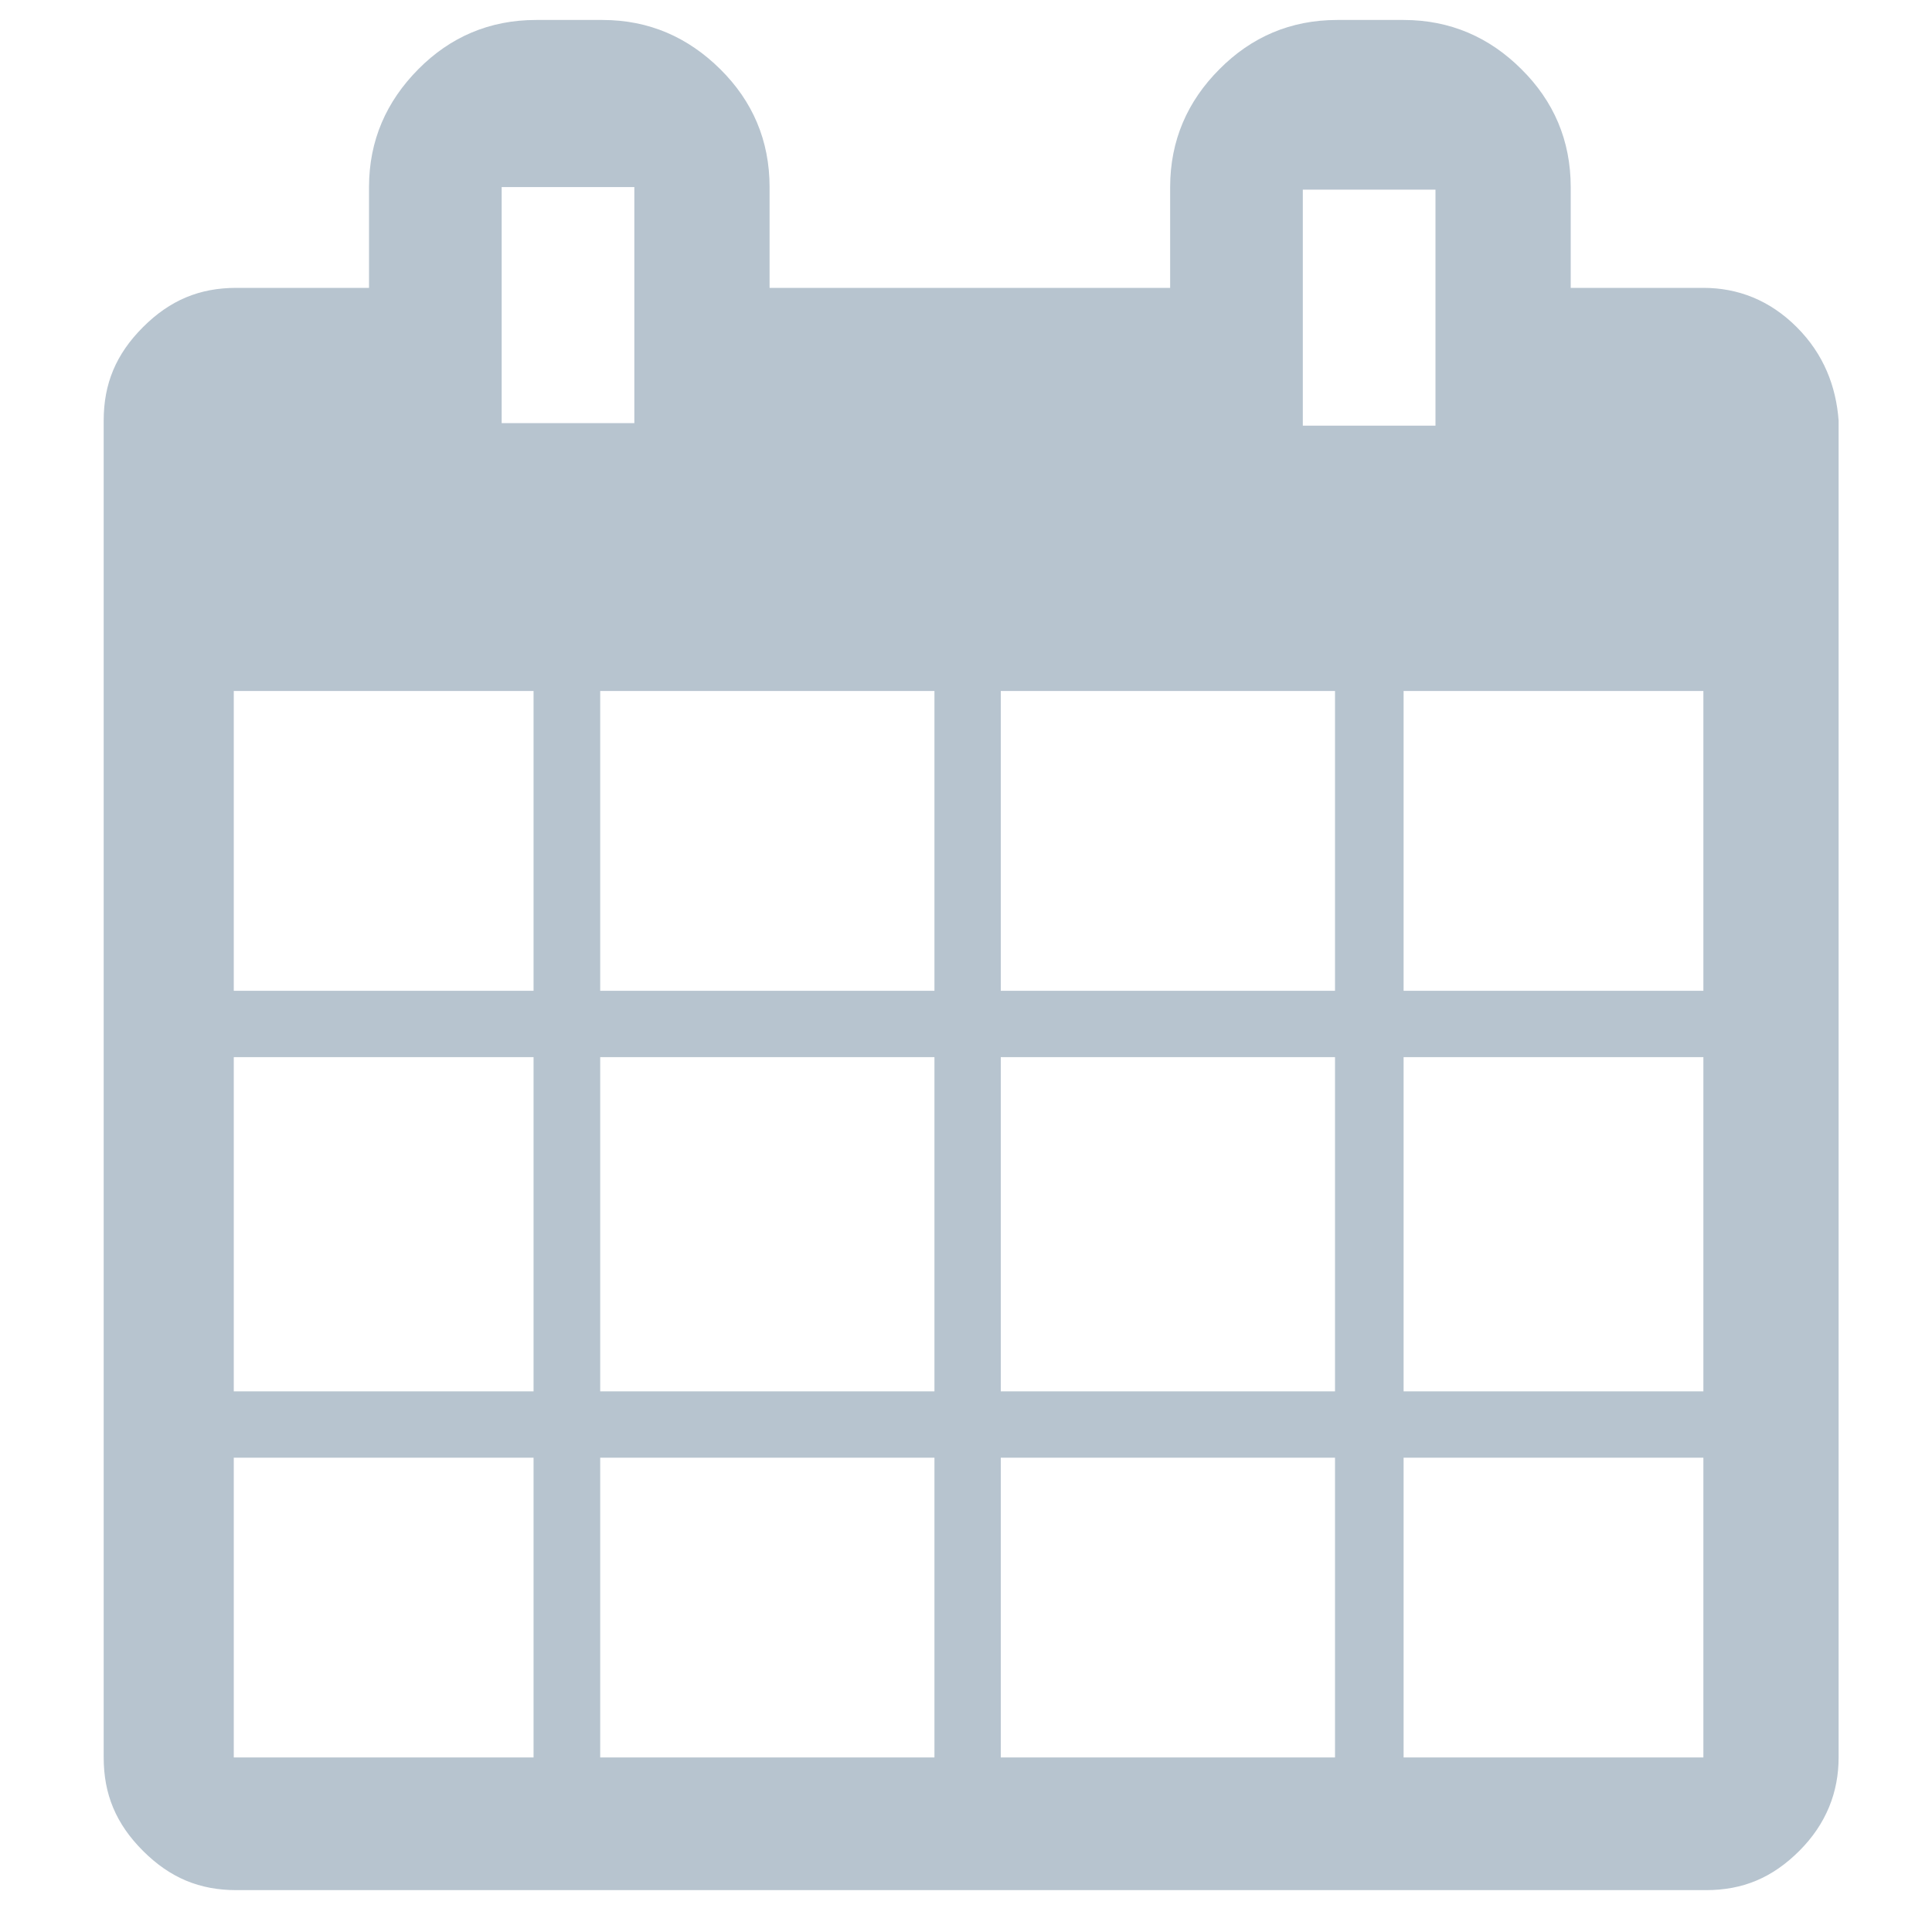 <?xml version="1.0" encoding="UTF-8"?>
<svg enable-background="new 0 0 600 600" version="1.1" viewBox="0 0 600 600" xml:space="preserve" xmlns="http://www.w3.org/2000/svg">
<style type="text/css">
	.st0{fill:#B7C4CF;}
</style>

  <path class="st0" d="m558 101.6c-8.4-8.4-18.3-12.2-29-12.2h-41.2v-31.3c0-14.5-5.3-26.7-15.3-36.6-9.9-9.9-22.1-15.3-36.6-15.3h-20.6c-14.5 0-26.7 5.3-36.6 15.3-9.9 9.9-15.3 22.1-15.3 36.6v31.3h-124.4v-31.3c0-14.5-5.3-26.7-15.3-36.6s-22.1-15.3-36.6-15.3h-20.6c-14.5 0-26.7 5.3-36.6 15.3s-15.3 22.1-15.3 36.6v31.3h-41.2c-11.4 0-20.6 3.8-29 12.2s-12.2 17.6-12.2 29v415.2c0 11.4 3.8 20.6 12.2 29s17.6 12.2 29 12.2h456.4c11.4 0 20.6-3.8 29-12.2s12.2-18.3 12.2-29v-415.2c-0.8-10.6-4.6-20.6-13-29zm-153.4-42.7h41.2v73.3h-41.2v-73.3zm-248.8-0.8h41.2v73.3h-41.2v-73.3zm10 487.7h-93.2v-93.1h93.1v93.1zm0-113.7h-93.2v-103.8h93.1v103.8zm0-124.4h-93.2v-93.1h93.1v93.1zm124.4 238.1h-103.8v-93.1h103.8v93.1zm0-113.7h-103.8v-103.8h103.8v103.8zm0-124.4h-103.8v-93.1h103.8v93.1zm124.3 238.1h-103.7v-93.1h103.8v93.1zm0-113.7h-103.7v-103.8h103.8v103.8zm0-124.4h-103.7v-93.1h103.8v93.1zm114.5 238.1h-93.1v-93.1h93.1v93.1zm0-113.7h-93.1v-103.8h93.1v103.8zm0-124.4h-93.1v-93.1h93.1v93.1z"/>

</svg>
